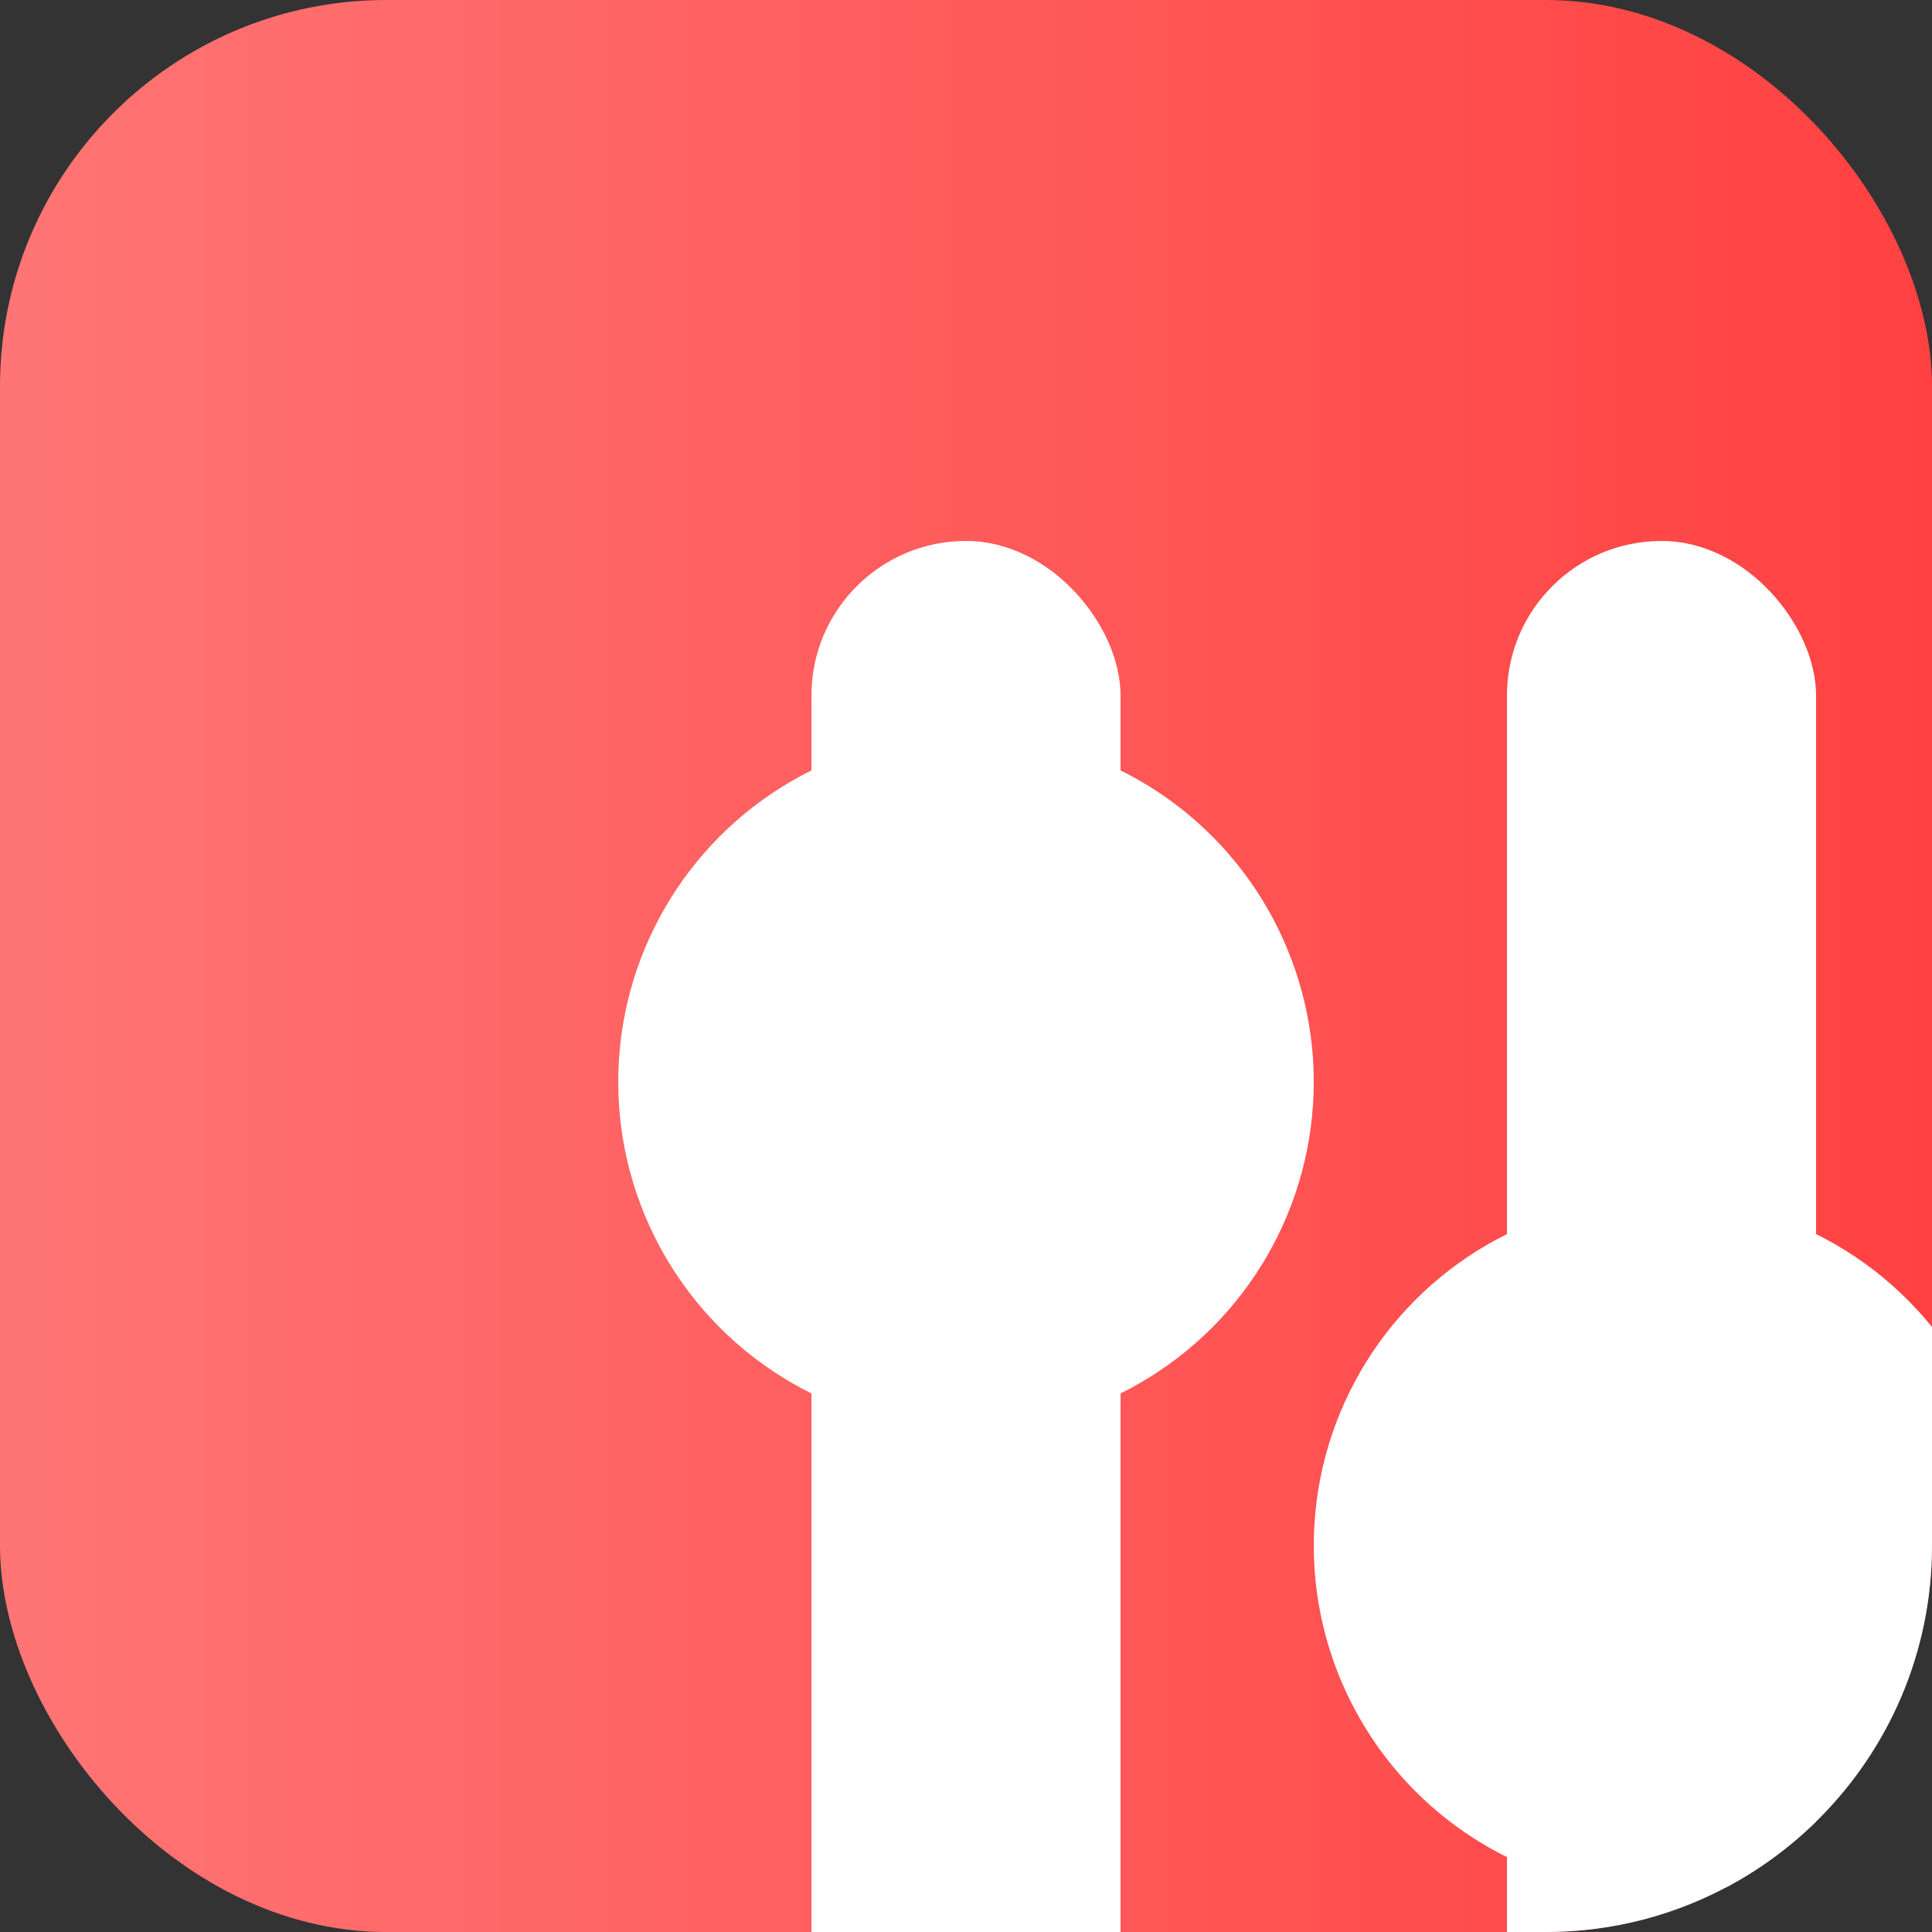 <svg width="50" height="50" viewBox="0 0 50 50" fill="none" xmlns="http://www.w3.org/2000/svg">
<rect x="0" y="0" width="50" height="50" fill="#333333" stroke="none"/>
<g clip-path="url(#clip0_2444_21)">
<rect width="50" height="50" fill="url(#paint0_linear_2444_21)"/>
<rect x="21" y="14" width="8" height="40" rx="4" fill="white"/>
<rect x="39" y="14" width="8" height="40" rx="4" fill="white"/>
<circle cx="25" cy="28" r="9" fill="white"/>
<circle cx="43" cy="40" r="9" fill="white"/>
</g>
<defs>
<linearGradient id="paint0_linear_2444_21" x1="0" y1="25" x2="50" y2="25" gradientUnits="userSpaceOnUse">
<stop stop-color="#FF7575"/>
<stop offset="1" stop-color="#FF4141"/>
</linearGradient>
<clipPath id="clip0_2444_21">
<rect width="50" height="50" rx="10" fill="white"/>
</clipPath>
</defs>
</svg>
